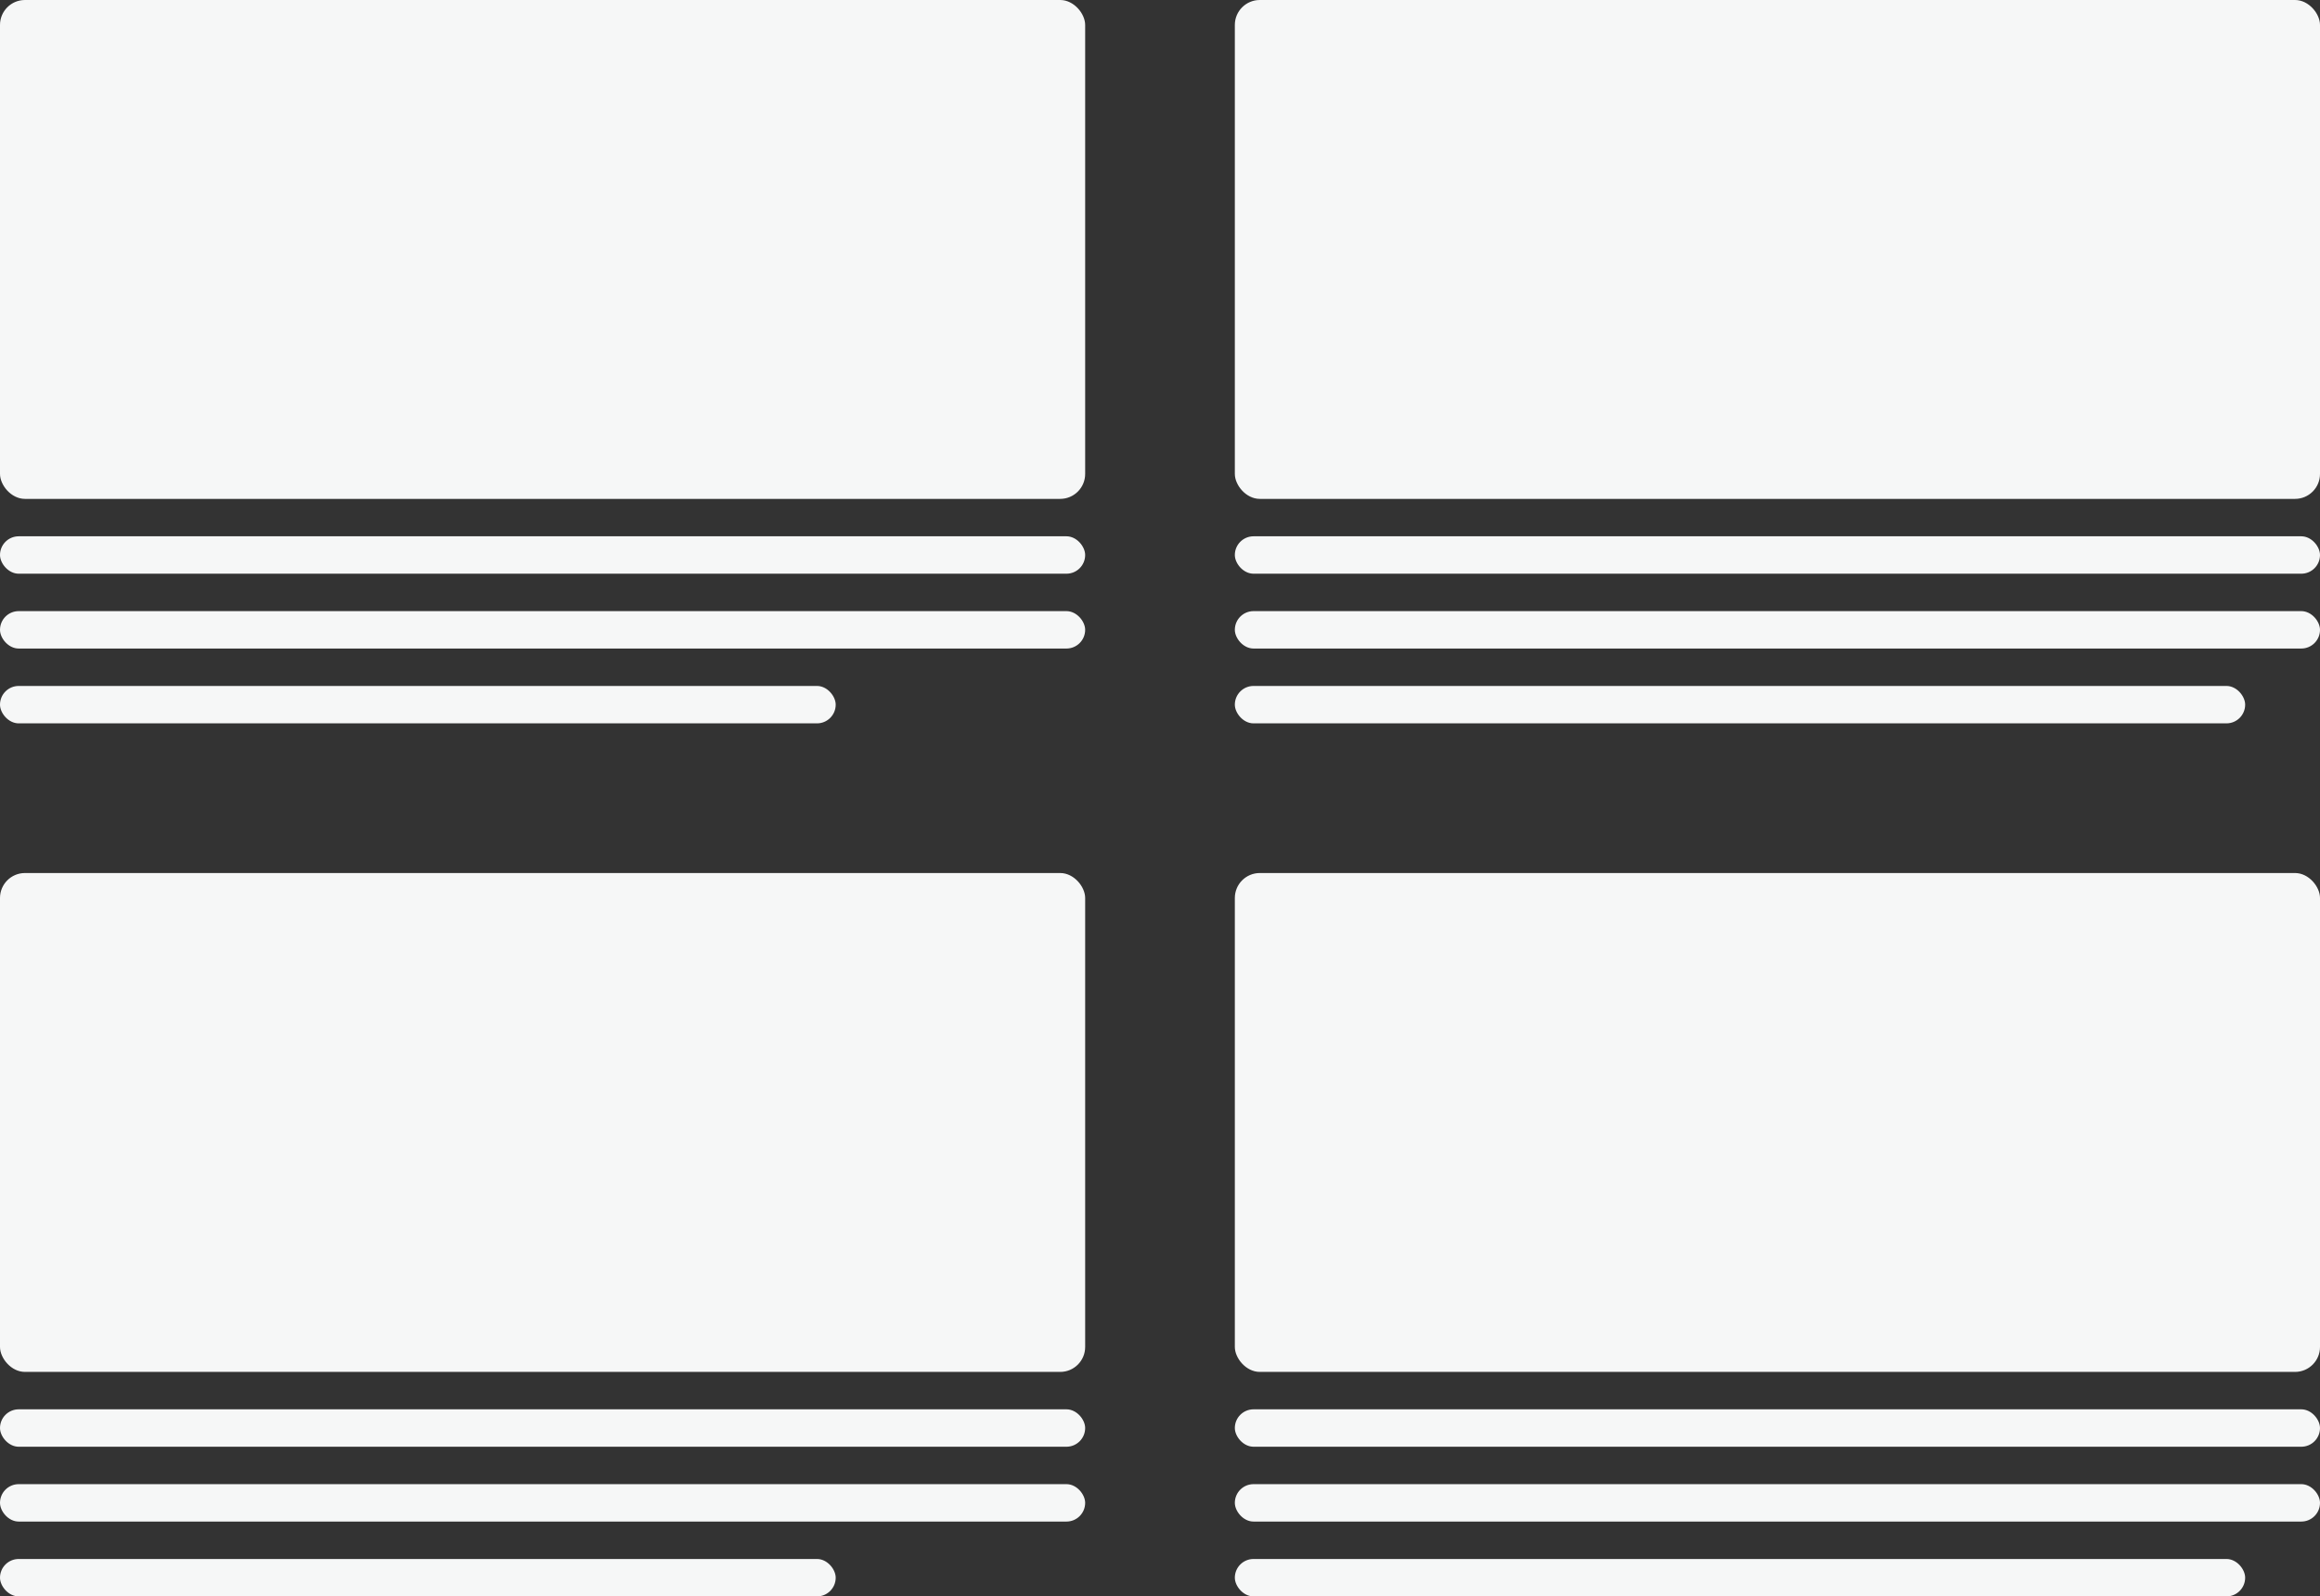 <svg width="186" height="128" viewBox="0 0 186 128" fill="none" xmlns="http://www.w3.org/2000/svg">
<rect x="0" y="0" width="186" height="128" fill="#333333" stroke="none"/>
<rect width="87" height="40" rx="2" fill="#F6F7F7"/>
<rect y="70" width="87" height="40" rx="2" fill="#F6F7F7"/>
<rect y="43" width="87" height="3" rx="1.5" fill="#F6F7F7"/>
<rect y="113" width="87" height="3" rx="1.5" fill="#F6F7F7"/>
<rect y="49" width="87" height="3" rx="1.5" fill="#F6F7F7"/>
<rect y="119" width="87" height="3" rx="1.5" fill="#F6F7F7"/>
<rect y="55" width="67" height="3" rx="1.5" fill="#F6F7F7"/>
<rect y="125" width="67" height="3" rx="1.5" fill="#F6F7F7"/>
<rect x="99" width="87" height="40" rx="2" fill="#F6F7F7"/>
<rect x="99" y="70" width="87" height="40" rx="2" fill="#F6F7F7"/>
<rect x="99" y="43" width="87" height="3" rx="1.5" fill="#F6F7F7"/>
<rect x="99" y="113" width="87" height="3" rx="1.5" fill="#F6F7F7"/>
<rect x="99" y="49" width="87" height="3" rx="1.5" fill="#F6F7F7"/>
<rect x="99" y="119" width="87" height="3" rx="1.5" fill="#F6F7F7"/>
<rect x="99" y="55" width="81" height="3" rx="1.5" fill="#F6F7F7"/>
<rect x="99" y="125" width="81" height="3" rx="1.5" fill="#F6F7F7"/>
</svg>
